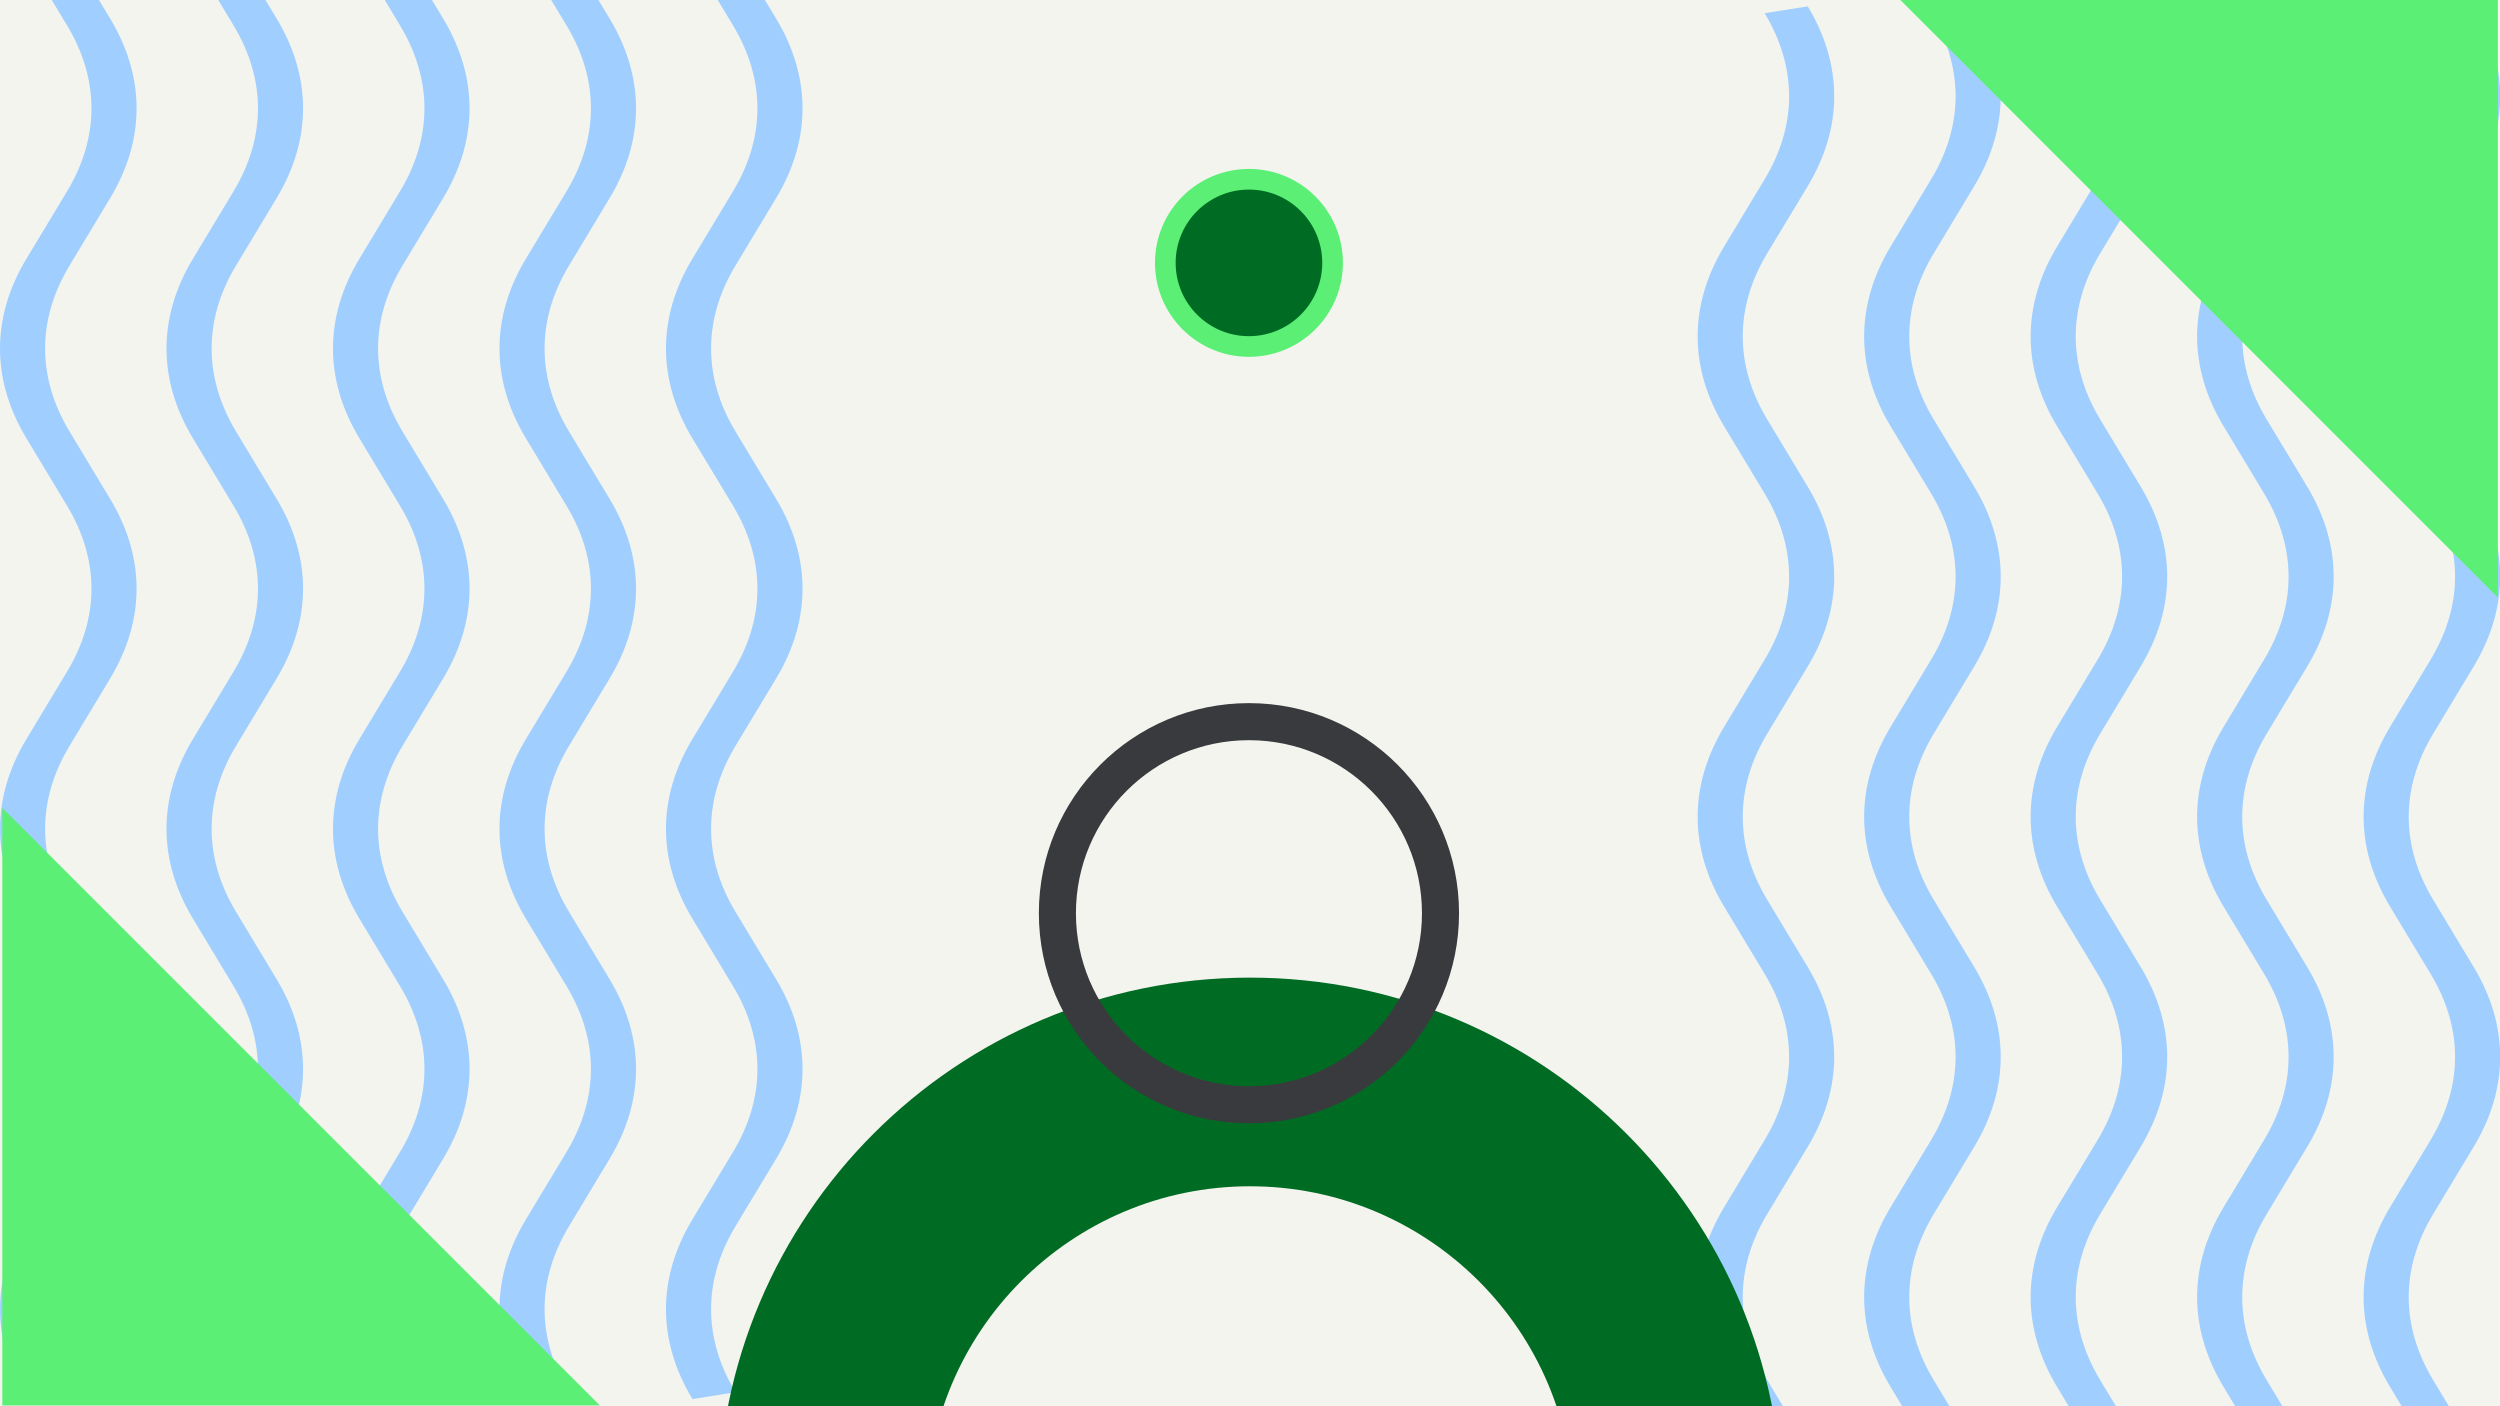 <svg width="1184" height="666" viewBox="0 0 1184 666" fill="none" xmlns="http://www.w3.org/2000/svg">
<rect x="0" y="0" width="1184" height="666" fill="#808080" stroke="none"/>
<g clip-path="url(#clip0_1_1150)">
<rect width="1184" height="666" fill="#F4F4EF"/>
<path fill-rule="evenodd" clip-rule="evenodd" d="M1151.14 84.881C1166.58 59.284 1166.58 31.874 1151.14 6.258L1171.55 3C1188.26 30.737 1188.27 60.419 1171.55 88.139C1171.55 88.14 1171.55 88.139 1171.55 88.139L1152.35 120.003C1136.91 145.619 1136.91 173.029 1152.35 198.626L1171.55 230.491C1171.55 230.491 1171.55 230.491 1171.55 230.491C1188.26 258.227 1188.27 287.91 1171.55 315.63C1171.55 315.631 1171.55 315.63 1171.55 315.63L1152.35 347.494C1136.91 373.109 1136.91 400.52 1152.35 426.117L1171.55 457.981C1171.55 457.981 1171.55 457.981 1171.55 457.981C1188.26 485.718 1188.27 515.401 1171.55 543.121C1171.55 543.121 1171.55 543.12 1171.55 543.121L1152.35 574.984C1136.91 600.6 1136.91 628.011 1152.35 653.608L1171.55 685.472C1188.27 713.209 1188.27 742.892 1171.55 770.613L1151.14 767.353C1166.58 741.756 1166.58 714.346 1151.14 688.73L1131.94 656.868C1131.94 656.867 1131.94 656.868 1131.94 656.868C1115.22 629.147 1115.22 599.463 1131.94 571.727L1151.14 539.864C1166.57 514.267 1166.58 486.855 1151.14 461.24L1131.94 429.377C1115.22 401.656 1115.22 371.974 1131.94 344.236C1131.94 344.236 1131.94 344.237 1131.94 344.236L1151.14 312.373C1166.57 286.776 1166.58 259.365 1151.14 233.749L1131.94 201.886C1115.22 174.166 1115.22 144.483 1131.94 116.746C1131.94 116.746 1131.94 116.746 1131.94 116.746L1151.14 84.881Z" fill="#A0CFFF"/>
<path fill-rule="evenodd" clip-rule="evenodd" d="M1072.29 84.881C1087.72 59.284 1087.72 31.874 1072.29 6.258L1092.7 3C1109.41 30.737 1109.41 60.419 1092.7 88.139C1092.7 88.14 1092.7 88.139 1092.7 88.139L1073.5 120.003C1058.06 145.619 1058.06 173.029 1073.5 198.626L1092.7 230.491C1092.7 230.491 1092.7 230.491 1092.7 230.491C1109.41 258.227 1109.41 287.91 1092.7 315.63C1092.7 315.631 1092.7 315.63 1092.7 315.63L1073.5 347.494C1058.06 373.109 1058.06 400.52 1073.5 426.117L1092.7 457.981C1092.7 457.981 1092.7 457.981 1092.7 457.981C1109.41 485.718 1109.41 515.401 1092.7 543.121C1092.7 543.121 1092.7 543.12 1092.7 543.121L1073.5 574.984C1058.06 600.6 1058.06 628.011 1073.5 653.608L1092.7 685.472C1109.41 713.209 1109.41 742.892 1092.7 770.613L1072.29 767.353C1087.72 741.756 1087.72 714.346 1072.29 688.73L1053.09 656.868C1053.09 656.867 1053.09 656.868 1053.09 656.868C1036.37 629.147 1036.37 599.463 1053.09 571.727L1072.28 539.864C1087.72 514.267 1087.72 486.855 1072.29 461.24L1053.09 429.377C1036.37 401.656 1036.37 371.974 1053.09 344.236C1053.09 344.236 1053.09 344.237 1053.09 344.236L1072.28 312.373C1087.72 286.776 1087.72 259.365 1072.29 233.749L1053.09 201.886C1036.37 174.166 1036.37 144.483 1053.09 116.746C1053.09 116.746 1053.09 116.746 1053.09 116.746L1072.29 84.881Z" fill="#A0CFFF"/>
<path fill-rule="evenodd" clip-rule="evenodd" d="M993.442 84.881C1008.88 59.284 1008.88 31.874 993.441 6.258L1013.85 3C1030.57 30.737 1030.57 60.419 1013.85 88.139C1013.85 88.14 1013.85 88.139 1013.85 88.139L994.654 120.003C979.215 145.619 979.216 173.029 994.653 198.626L1013.85 230.491C1013.85 230.491 1013.85 230.491 1013.85 230.491C1030.57 258.227 1030.57 287.91 1013.85 315.63C1013.85 315.631 1013.85 315.63 1013.85 315.63L994.654 347.494C979.215 373.109 979.216 400.52 994.653 426.117L1013.85 457.981C1013.85 457.981 1013.85 457.981 1013.85 457.981C1030.57 485.718 1030.57 515.401 1013.85 543.121C1013.85 543.121 1013.85 543.12 1013.85 543.121L994.654 574.984C979.215 600.6 979.216 628.011 994.653 653.608L1013.85 685.472C1030.57 713.209 1030.57 742.892 1013.85 770.613L993.442 767.353C1008.88 741.756 1008.88 714.346 993.441 688.73L974.244 656.868C974.244 656.867 974.244 656.868 974.244 656.868C957.526 629.147 957.526 599.463 974.243 571.727L993.441 539.864C1008.88 514.267 1008.88 486.855 993.441 461.24L974.244 429.377C957.525 401.656 957.526 371.974 974.243 344.236C974.243 344.236 974.243 344.237 974.243 344.236L993.441 312.373C1008.88 286.776 1008.88 259.365 993.441 233.749L974.244 201.886C957.525 174.166 957.526 144.483 974.243 116.746C974.243 116.746 974.243 116.746 974.243 116.746L993.442 84.881Z" fill="#A0CFFF"/>
<path fill-rule="evenodd" clip-rule="evenodd" d="M914.591 84.881C930.028 59.284 930.029 31.874 914.59 6.258L935.001 3C951.718 30.737 951.719 60.419 935.001 88.139C935.001 88.14 935.001 88.139 935.001 88.139L915.803 120.003C900.364 145.619 900.364 173.029 915.802 198.626L935.001 230.491C935.001 230.491 935 230.491 935.001 230.491C951.718 258.227 951.719 287.91 935.001 315.63C935.001 315.631 935.001 315.63 935.001 315.63L915.803 347.494C900.364 373.109 900.364 400.52 915.802 426.117L935.001 457.981C935.001 457.981 935 457.981 935.001 457.981C951.718 485.718 951.719 515.401 935.001 543.121C935.001 543.121 935.001 543.12 935.001 543.121L915.803 574.984C900.364 600.6 900.364 628.011 915.802 653.608L935.001 685.472C951.718 713.209 951.719 742.892 935 770.613L914.59 767.353C930.028 741.756 930.029 714.346 914.59 688.73L895.392 656.868C895.392 656.867 895.393 656.868 895.392 656.868C878.674 629.147 878.674 599.463 895.392 571.727L914.59 539.864C930.027 514.267 930.029 486.855 914.59 461.24L895.392 429.377C878.673 401.656 878.674 371.974 895.391 344.236C895.392 344.236 895.391 344.237 895.391 344.236L914.59 312.373C930.027 286.776 930.029 259.365 914.59 233.749L895.392 201.886C878.673 174.166 878.674 144.483 895.391 116.746C895.392 116.746 895.391 116.746 895.391 116.746L914.591 84.881Z" fill="#A0CFFF"/>
<path fill-rule="evenodd" clip-rule="evenodd" d="M835.739 84.881C851.177 59.284 851.177 31.874 835.738 6.258L856.149 3C872.866 30.737 872.867 60.419 856.149 88.139C856.149 88.14 856.15 88.139 856.149 88.139L836.951 120.003C821.512 145.619 821.512 173.029 836.95 198.626L856.149 230.491C856.149 230.491 856.149 230.491 856.149 230.491C872.866 258.227 872.867 287.91 856.149 315.63C856.149 315.631 856.15 315.63 856.149 315.63L836.951 347.494C821.512 373.109 821.512 400.52 836.95 426.117L856.149 457.981C856.149 457.981 856.149 457.981 856.149 457.981C872.866 485.718 872.867 515.401 856.149 543.121C856.149 543.121 856.15 543.12 856.149 543.121L836.951 574.984C821.512 600.6 821.512 628.011 836.95 653.608L856.149 685.472C872.867 713.209 872.867 742.892 856.148 770.613L835.739 767.353C851.177 741.756 851.177 714.346 835.738 688.73L816.541 656.868C816.54 656.867 816.541 656.868 816.541 656.868C799.823 629.147 799.823 599.463 816.54 571.727L835.738 539.864C851.176 514.267 851.177 486.855 835.738 461.24L816.541 429.377C799.822 401.656 799.822 371.974 816.54 344.236C816.54 344.236 816.54 344.237 816.54 344.236L835.738 312.373C851.176 286.776 851.177 259.365 835.738 233.749L816.541 201.886C799.822 174.166 799.822 144.483 816.54 116.746C816.54 116.746 816.54 116.746 816.54 116.746L835.739 84.881Z" fill="#A0CFFF"/>
<path fill-rule="evenodd" clip-rule="evenodd" d="M32.949 580.732C17.511 606.329 17.51 633.739 32.949 659.355L12.539 662.613C-4.179 634.877 -4.18 605.194 12.538 577.474C12.539 577.473 12.538 577.474 12.538 577.474L31.736 545.61C47.175 519.995 47.175 492.584 31.737 466.987L12.539 435.123C12.538 435.122 12.539 435.123 12.539 435.123C-4.179 407.386 -4.18 377.703 12.538 349.983C12.539 349.983 12.538 349.984 12.538 349.983L31.736 318.12C47.175 292.504 47.175 265.093 31.737 239.496L12.539 207.632C12.539 207.632 12.539 207.632 12.539 207.632C-4.179 179.895 -4.18 150.213 12.538 122.492C12.539 122.492 12.538 122.493 12.538 122.492L31.736 90.629C47.175 65.013 47.175 37.602 31.737 12.006L12.539 -19.859C-4.179 -47.596 -4.18 -77.279 12.539 -105L32.949 -101.74C17.511 -76.143 17.51 -48.733 32.949 -23.117L52.147 8.746C52.147 8.746 52.147 8.745 52.147 8.746C68.865 36.466 68.865 66.15 52.147 93.887L32.95 125.75C17.512 151.346 17.51 178.758 32.949 204.374L52.147 236.236C68.866 263.957 68.865 293.64 52.148 321.377C52.148 321.377 52.148 321.377 52.148 321.377L32.95 353.24C17.512 378.837 17.51 406.249 32.949 431.864L52.147 463.727C68.866 491.448 68.865 521.13 52.148 548.867C52.148 548.868 52.148 548.867 52.148 548.867L32.949 580.732Z" fill="#A0CFFF"/>
<path fill-rule="evenodd" clip-rule="evenodd" d="M111.8 580.732C96.362 606.329 96.362 633.739 111.801 659.355L91.39 662.613C74.673 634.877 74.672 605.194 91.39 577.474C91.39 577.473 91.389 577.474 91.39 577.474L110.588 545.61C126.027 519.995 126.027 492.584 110.589 466.987L91.39 435.123C91.39 435.122 91.39 435.123 91.39 435.123C74.673 407.386 74.672 377.703 91.39 349.983C91.39 349.983 91.389 349.984 91.39 349.983L110.588 318.12C126.027 292.504 126.027 265.093 110.589 239.496L91.39 207.632C91.39 207.632 91.39 207.632 91.39 207.632C74.673 179.895 74.672 150.213 91.39 122.492C91.39 122.492 91.389 122.493 91.39 122.492L110.588 90.629C126.027 65.013 126.027 37.602 110.589 12.006L91.39 -19.859C74.672 -47.596 74.672 -77.279 91.391 -105L111.8 -101.74C96.362 -76.143 96.362 -48.733 111.801 -23.117L130.998 8.746C130.999 8.746 130.998 8.745 130.998 8.746C147.716 36.466 147.716 66.15 130.999 93.887L111.801 125.75C96.363 151.346 96.362 178.758 111.801 204.374L130.998 236.236C147.717 263.957 147.717 293.64 130.999 321.377C130.999 321.377 130.999 321.377 130.999 321.377L111.801 353.24C96.363 378.837 96.362 406.249 111.801 431.864L130.998 463.727C147.717 491.448 147.717 521.13 130.999 548.867C130.999 548.868 130.999 548.867 130.999 548.867L111.8 580.732Z" fill="#A0CFFF"/>
<path fill-rule="evenodd" clip-rule="evenodd" d="M190.644 580.732C175.206 606.329 175.205 633.739 190.644 659.355L170.234 662.613C153.516 634.877 153.515 605.194 170.234 577.474C170.234 577.473 170.233 577.474 170.234 577.474L189.432 545.61C204.871 519.995 204.87 492.584 189.433 466.987L170.234 435.123C170.234 435.122 170.234 435.123 170.234 435.123C153.517 407.386 153.516 377.703 170.234 349.983C170.234 349.983 170.233 349.984 170.234 349.983L189.432 318.12C204.871 292.504 204.87 265.093 189.433 239.496L170.234 207.632C170.234 207.632 170.234 207.632 170.234 207.632C153.517 179.895 153.516 150.213 170.234 122.492C170.234 122.492 170.233 122.493 170.234 122.492L189.432 90.629C204.871 65.013 204.87 37.602 189.433 12.006L170.234 -19.859C153.516 -47.596 153.516 -77.279 170.235 -105L190.644 -101.74C175.206 -76.143 175.205 -48.733 190.645 -23.117L209.842 8.746C209.842 8.746 209.842 8.745 209.842 8.746C226.56 36.466 226.56 66.15 209.843 93.887L190.645 125.75C175.207 151.346 175.205 178.758 190.645 204.374L209.842 236.236C226.561 263.957 226.56 293.64 209.843 321.377C209.843 321.377 209.843 321.377 209.843 321.377L190.645 353.24C175.207 378.837 175.205 406.249 190.644 431.864L209.842 463.727C226.561 491.448 226.56 521.13 209.843 548.867C209.843 548.868 209.843 548.867 209.843 548.867L190.644 580.732Z" fill="#A0CFFF"/>
<path fill-rule="evenodd" clip-rule="evenodd" d="M269.495 580.732C254.058 606.329 254.057 633.739 269.496 659.355L249.085 662.613C232.368 634.877 232.367 605.194 249.085 577.474C249.085 577.473 249.085 577.474 249.085 577.474L268.283 545.61C283.722 519.995 283.722 492.584 268.284 466.987L249.085 435.123C249.085 435.122 249.086 435.123 249.085 435.123C232.368 407.386 232.367 377.703 249.085 349.983C249.085 349.983 249.085 349.984 249.085 349.983L268.283 318.12C283.722 292.504 283.722 265.093 268.284 239.496L249.085 207.632C249.085 207.632 249.086 207.632 249.085 207.632C232.368 179.895 232.367 150.213 249.085 122.492C249.085 122.492 249.085 122.493 249.085 122.492L268.283 90.629C283.722 65.013 283.722 37.602 268.284 12.006L249.085 -19.859C232.368 -47.596 232.367 -77.279 249.086 -105L269.496 -101.74C254.058 -76.143 254.057 -48.733 269.496 -23.117L288.694 8.746C288.694 8.746 288.693 8.745 288.694 8.746C305.412 36.466 305.412 66.15 288.694 93.887L269.496 125.75C254.059 151.346 254.057 178.758 269.496 204.374L288.694 236.236C305.413 263.957 305.412 293.64 288.695 321.377C288.694 321.377 288.695 321.377 288.695 321.377L269.496 353.24C254.059 378.837 254.057 406.249 269.496 431.864L288.694 463.727C305.412 491.448 305.412 521.13 288.694 548.867C288.694 548.868 288.695 548.867 288.694 548.867L269.495 580.732Z" fill="#A0CFFF"/>
<path fill-rule="evenodd" clip-rule="evenodd" d="M348.347 580.732C332.909 606.329 332.909 633.739 348.348 659.355L327.937 662.613C311.219 634.877 311.219 605.194 327.937 577.474C327.937 577.473 327.936 577.474 327.937 577.474L347.135 545.61C362.574 519.995 362.574 492.584 347.136 466.987L327.937 435.123C327.937 435.122 327.937 435.123 327.937 435.123C311.22 407.386 311.219 377.703 327.937 349.983C327.937 349.983 327.936 349.984 327.937 349.983L347.135 318.12C362.574 292.504 362.574 265.093 347.136 239.496L327.937 207.632C327.937 207.632 327.937 207.632 327.937 207.632C311.22 179.895 311.219 150.213 327.937 122.492C327.937 122.492 327.936 122.493 327.937 122.492L347.135 90.629C362.574 65.013 362.574 37.602 347.136 12.006L327.937 -19.859C311.219 -47.596 311.219 -77.279 327.938 -105L348.347 -101.74C332.909 -76.143 332.909 -48.733 348.348 -23.117L367.545 8.746C367.546 8.746 367.545 8.745 367.545 8.746C384.263 36.466 384.263 66.15 367.546 93.887L348.348 125.75C332.91 151.346 332.909 178.758 348.348 204.374L367.545 236.236C384.264 263.957 384.264 293.64 367.546 321.377C367.546 321.377 367.546 321.377 367.546 321.377L348.348 353.24C332.91 378.837 332.909 406.249 348.348 431.864L367.545 463.727C384.264 491.448 384.264 521.13 367.546 548.867C367.546 548.868 367.546 548.867 367.546 548.867L348.347 580.732Z" fill="#A0CFFF"/>
<path d="M1183 283V-5.24521e-06H900L1183 283Z" fill="#5BEF76"/>
<path d="M1.086 382.613L1.086 665.613L284.086 665.613L1.086 382.613Z" fill="#5BEF76"/>
<path fill-rule="evenodd" clip-rule="evenodd" d="M592 967C731.176 967 844 854.176 844 715C844 575.824 731.176 463 592 463C452.824 463 340 575.824 340 715C340 854.176 452.824 967 592 967ZM592 868.176C676.597 868.176 745.176 799.597 745.176 715C745.176 630.403 676.597 561.824 592 561.824C507.403 561.824 438.824 630.403 438.824 715C438.824 799.597 507.403 868.176 592 868.176Z" fill="#006C23"/>
<path fill-rule="evenodd" clip-rule="evenodd" d="M591.5 532C646.452 532 691 487.452 691 432.5C691 377.548 646.452 333 591.5 333C536.548 333 492 377.548 492 432.5C492 487.452 536.548 532 591.5 532ZM591.5 514.441C636.755 514.441 673.441 477.755 673.441 432.5C673.441 387.245 636.755 350.559 591.5 350.559C546.245 350.559 509.559 387.245 509.559 432.5C509.559 477.755 546.245 514.441 591.5 514.441Z" fill="#393A3D"/>
<circle cx="591.5" cy="124.5" r="39.607" fill="#006C23" stroke="#5BEF76" stroke-width="9.786"/>
</g>
<defs>
<clipPath id="clip0_1_1150">
<rect width="1184" height="666" fill="white"/>
</clipPath>
</defs>
</svg>
